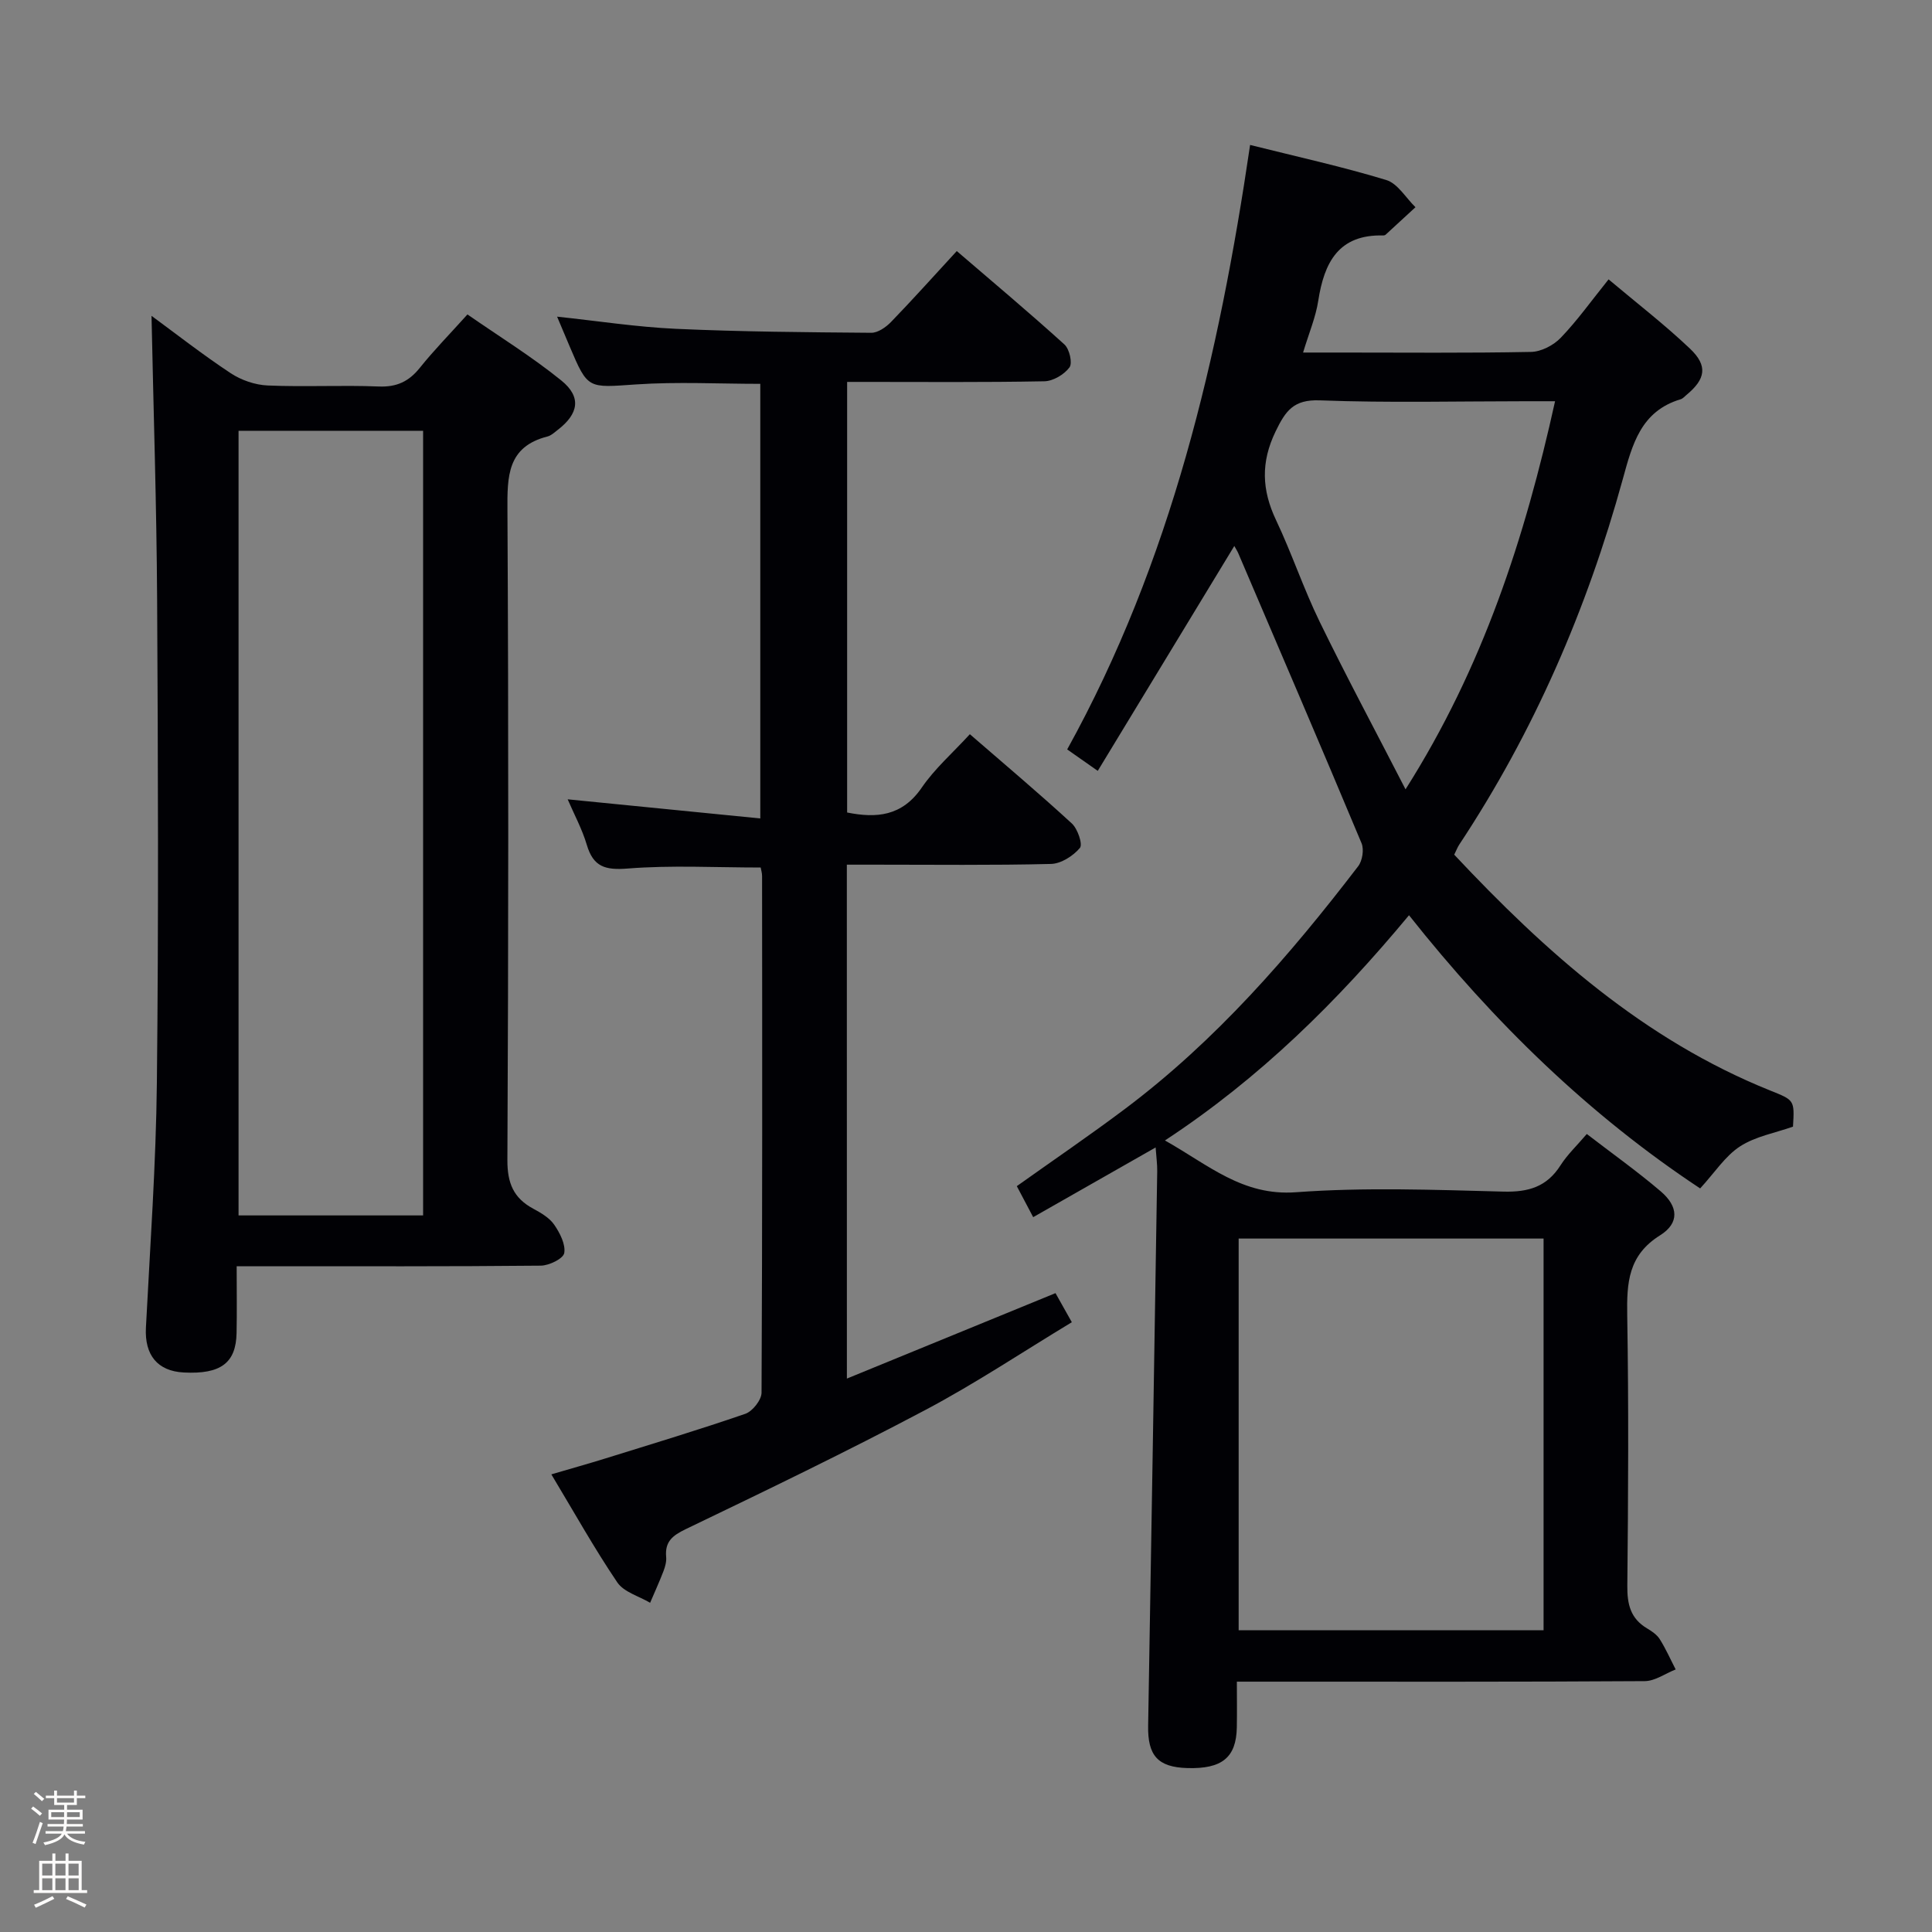 <svg enable-background="new 0 0 400 400" viewBox="0 0 400 400" xmlns="http://www.w3.org/2000/svg"><rect x="0" y="0" width="400" height="400" fill="#808080" stroke="none"/><path d="m6.44 374.46.42-.45c.65.47 1.27.95 1.85 1.44l-.45.49c-.65-.56-1.25-1.06-1.82-1.48m.93 7.33-.63-.26c.55-1.36 1.05-2.8 1.52-4.33.19.1.38.19.59.27-.46 1.29-.95 2.73-1.48 4.32m-.38-10.38.44-.42c.43.34 1.01.82 1.74 1.44l-.49.49c-.53-.51-1.09-1.01-1.69-1.51m2.5.35h1.72v-1.04h.59v1.04h3.52v-1.04h.59v1.04h1.75v.53h-1.75v1.42h-2.03v.97h3.22v2.03h-3.24c0 .35-.01.66-.03.93h3.32v.53h-3.37c-.03.27-.08.58-.15.94h3.96v.53h-3.71c.67.92 1.93 1.48 3.79 1.68-.13.24-.23.44-.29.59-2.13-.38-3.48-1.08-4.04-2.12-.43.97-1.77 1.72-4.03 2.23-.09-.19-.2-.37-.33-.55 2.1-.42 3.37-1.03 3.81-1.83h-3.36v-.53h3.58c.08-.29.13-.61.16-.94h-3.33v-.53h3.39c.02-.27.04-.58.04-.93h-3.23v-2.03h3.25v-.97h-2.07v-1.42h-1.73zm1.12 3.44v1h2.65c.01-.3.02-.44.01-.4v-.25-.35zm1.19-2h3.52v-.91h-3.52zm4.71 2h-2.63v.59c0 .15-.01.28-.01.4h2.64z" fill="#fcfbfa"/><path d="m13.56 383.74h.63v1.52h2.72v6.07h1.13v.6h-11.06v-.6h1.13v-6.07h2.73v-1.52h.63v1.52h2.1v-1.52zm-2.69 8.83.38.56c-1.24.63-2.53 1.25-3.85 1.85-.1-.21-.21-.42-.34-.63 1.36-.55 2.63-1.15 3.81-1.78m-2.13-4.27h2.1v-2.45h-2.1zm0 3.04h2.1v-2.46h-2.1zm2.72-3.04h2.1v-2.45h-2.1zm0 3.04h2.1v-2.46h-2.1zm6.07 3.6c-1.41-.71-2.7-1.3-3.86-1.78l.35-.56c1.45.62 2.75 1.19 3.88 1.72zm-1.25-9.09h-2.1v2.45h2.1zm-2.09 5.49h2.1v-2.46h-2.1z" fill="#fcfbfa"/><g fill="#010105"><path d="m291.72 189.49c-14.8 17.81-30.8 33.67-50.53 46.63 9.04 5.08 16.07 11.54 27.14 10.72 14.25-1.05 28.64-.5 42.96-.13 5.16.13 8.96-.99 11.79-5.43 1.41-2.22 3.39-4.08 5.45-6.5 5.17 3.98 10.42 7.71 15.3 11.87 3.68 3.14 3.91 6.58-.13 9.11-6.61 4.13-6.91 9.83-6.8 16.58.31 18.66.21 37.32.02 55.98-.04 3.82.66 6.78 4.07 8.81.99.59 2.06 1.31 2.65 2.25 1.25 1.99 2.21 4.17 3.29 6.26-2.13.84-4.26 2.4-6.4 2.42-25.99.17-51.98.11-77.97.11-1.82 0-3.65 0-6.48 0 0 3.33.05 6.41-.01 9.48-.12 6.23-3.07 8.62-10.25 8.41-6.11-.18-8.22-2.59-8.11-8.77.66-38.28 1.27-76.56 1.88-114.83.02-1.44-.19-2.88-.33-4.89-8.62 4.9-16.75 9.53-25.35 14.43-1.27-2.4-2.24-4.25-3.39-6.42 7.58-5.4 15.11-10.52 22.39-15.99 18.81-14.12 34.08-31.7 48.29-50.25.87-1.14 1.24-3.47.69-4.77-8.39-20.06-16.98-40.04-25.52-60.03-.19-.46-.48-.87-.82-1.5-9.38 15.44-18.69 30.79-28.27 46.56-2.5-1.75-4.19-2.94-6.33-4.44 21.54-38.94 31.42-81.32 37.87-125.15 9.74 2.44 19.08 4.49 28.19 7.26 2.37.72 4.05 3.69 6.05 5.63-2.06 1.9-4.11 3.79-6.17 5.68-.11.1-.31.17-.46.17-9.3-.26-12.27 5.59-13.5 13.52-.52 3.39-1.91 6.64-3.14 10.72h7.72c13.16 0 26.33.13 39.48-.13 2.1-.04 4.65-1.37 6.14-2.92 3.43-3.57 6.33-7.65 9.91-12.1 5.82 4.9 11.59 9.35 16.85 14.34 3.75 3.56 3.24 6.31-.73 9.59-.39.32-.75.76-1.19.89-8.25 2.46-10.01 9.33-11.99 16.54-7.41 26.93-18.4 52.31-33.86 75.67-.36.54-.58 1.16-1.04 2.08 18.9 20.15 39.26 38.3 65.37 48.81 5.07 2.04 5.1 1.95 4.77 7.5-3.67 1.3-7.76 2.01-10.97 4.09-3.07 2-5.23 5.41-8.25 8.7-22.95-15.17-42.7-34.37-60.28-56.56zm-35.27 66.94v81.1h63.13c0-27.3 0-54.2 0-81.1-21.2 0-41.97 0-63.13 0zm65.51-173.36c-2.17 0-3.98 0-5.78 0-14.31 0-28.63.36-42.92-.18-5.46-.21-7.1 2.18-9.16 6.43-3.1 6.4-2.86 12.14.1 18.38 3.26 6.88 5.68 14.17 9.02 21.02 5.57 11.44 11.59 22.66 17.78 34.7 16.03-25.28 24.7-52.05 30.96-80.35z"/><path d="m49 262.17c0 5.17.07 9.5-.02 13.82-.12 6.22-3.3 8.56-10.92 8.17-5.48-.28-8.14-3.64-7.85-9.27.87-16.93 2.09-33.87 2.27-50.81.36-33.32.24-66.66.05-99.98-.11-19.58-.76-39.15-1.16-58.71 4.93 3.62 10.5 7.98 16.38 11.87 2.19 1.45 5.07 2.44 7.68 2.55 7.65.33 15.33-.1 22.99.21 3.74.15 6.25-1.05 8.52-3.89 2.9-3.62 6.17-6.95 9.84-11.03 6.55 4.55 13.31 8.72 19.44 13.68 4.22 3.42 3.59 6.9-.78 10.25-.66.51-1.33 1.15-2.09 1.34-8.36 2.13-8.33 8.28-8.29 15.32.24 44.82.21 89.65-.01 134.48-.02 4.77 1.26 7.88 5.36 10.08 1.59.86 3.34 1.88 4.33 3.31 1.18 1.71 2.39 4.07 2.08 5.87-.2 1.16-3.14 2.6-4.87 2.61-19 .19-37.99.12-56.99.12-1.8.01-3.6.01-5.96.01zm.39-172.98v162.45h38.21c0-54.3 0-108.32 0-162.45-12.86 0-25.32 0-38.21 0z"/><path d="m175.34 285.42c14.76-6.05 28.85-11.81 43.19-17.69 1.05 1.88 2.01 3.58 3.38 6.02-10.23 6.18-20.02 12.72-30.38 18.2-16.3 8.63-32.93 16.65-49.55 24.64-2.79 1.34-4.34 2.61-4.06 5.76.09.96-.2 2.01-.55 2.93-.85 2.21-1.84 4.38-2.77 6.56-2.32-1.38-5.44-2.21-6.8-4.23-4.73-6.99-8.86-14.39-13.65-22.36 4.14-1.22 7.71-2.21 11.24-3.31 9.67-3.01 19.36-5.93 28.93-9.23 1.49-.52 3.35-2.87 3.35-4.38.18-35.65.14-71.31.11-106.96 0-.63-.2-1.26-.29-1.76-9.34 0-18.49-.51-27.54.21-4.66.37-7.11-.35-8.46-4.91-.96-3.24-2.61-6.28-3.96-9.42 13.45 1.34 26.42 2.63 39.88 3.96 0-30.51 0-60.06 0-89.98-8.55 0-17.16-.46-25.7.12-10 .68-9.98 1.08-13.76-7.85-.84-1.98-1.67-3.96-2.61-6.18 8.39.89 16.49 2.15 24.62 2.52 13.46.61 26.95.71 40.43.82 1.37.01 3.02-1.15 4.07-2.22 4.5-4.65 8.82-9.48 13.63-14.7 7.6 6.53 15.08 12.8 22.3 19.35 1.03.94 1.7 3.85 1.03 4.74-1.09 1.47-3.39 2.84-5.2 2.87-12.49.24-24.99.13-37.48.13-.99 0-1.97 0-3.35 0v89.15c6.04 1.21 11.37.81 15.46-5.17 2.69-3.93 6.4-7.17 9.95-11.04 7.16 6.21 14.27 12.19 21.11 18.48 1.21 1.11 2.3 4.32 1.67 5.07-1.4 1.66-3.9 3.26-5.99 3.31-12.15.3-24.32.15-36.48.15-1.81 0-3.63 0-5.78 0 .01 35.33.01 70.4.01 106.4z"/></g></svg>